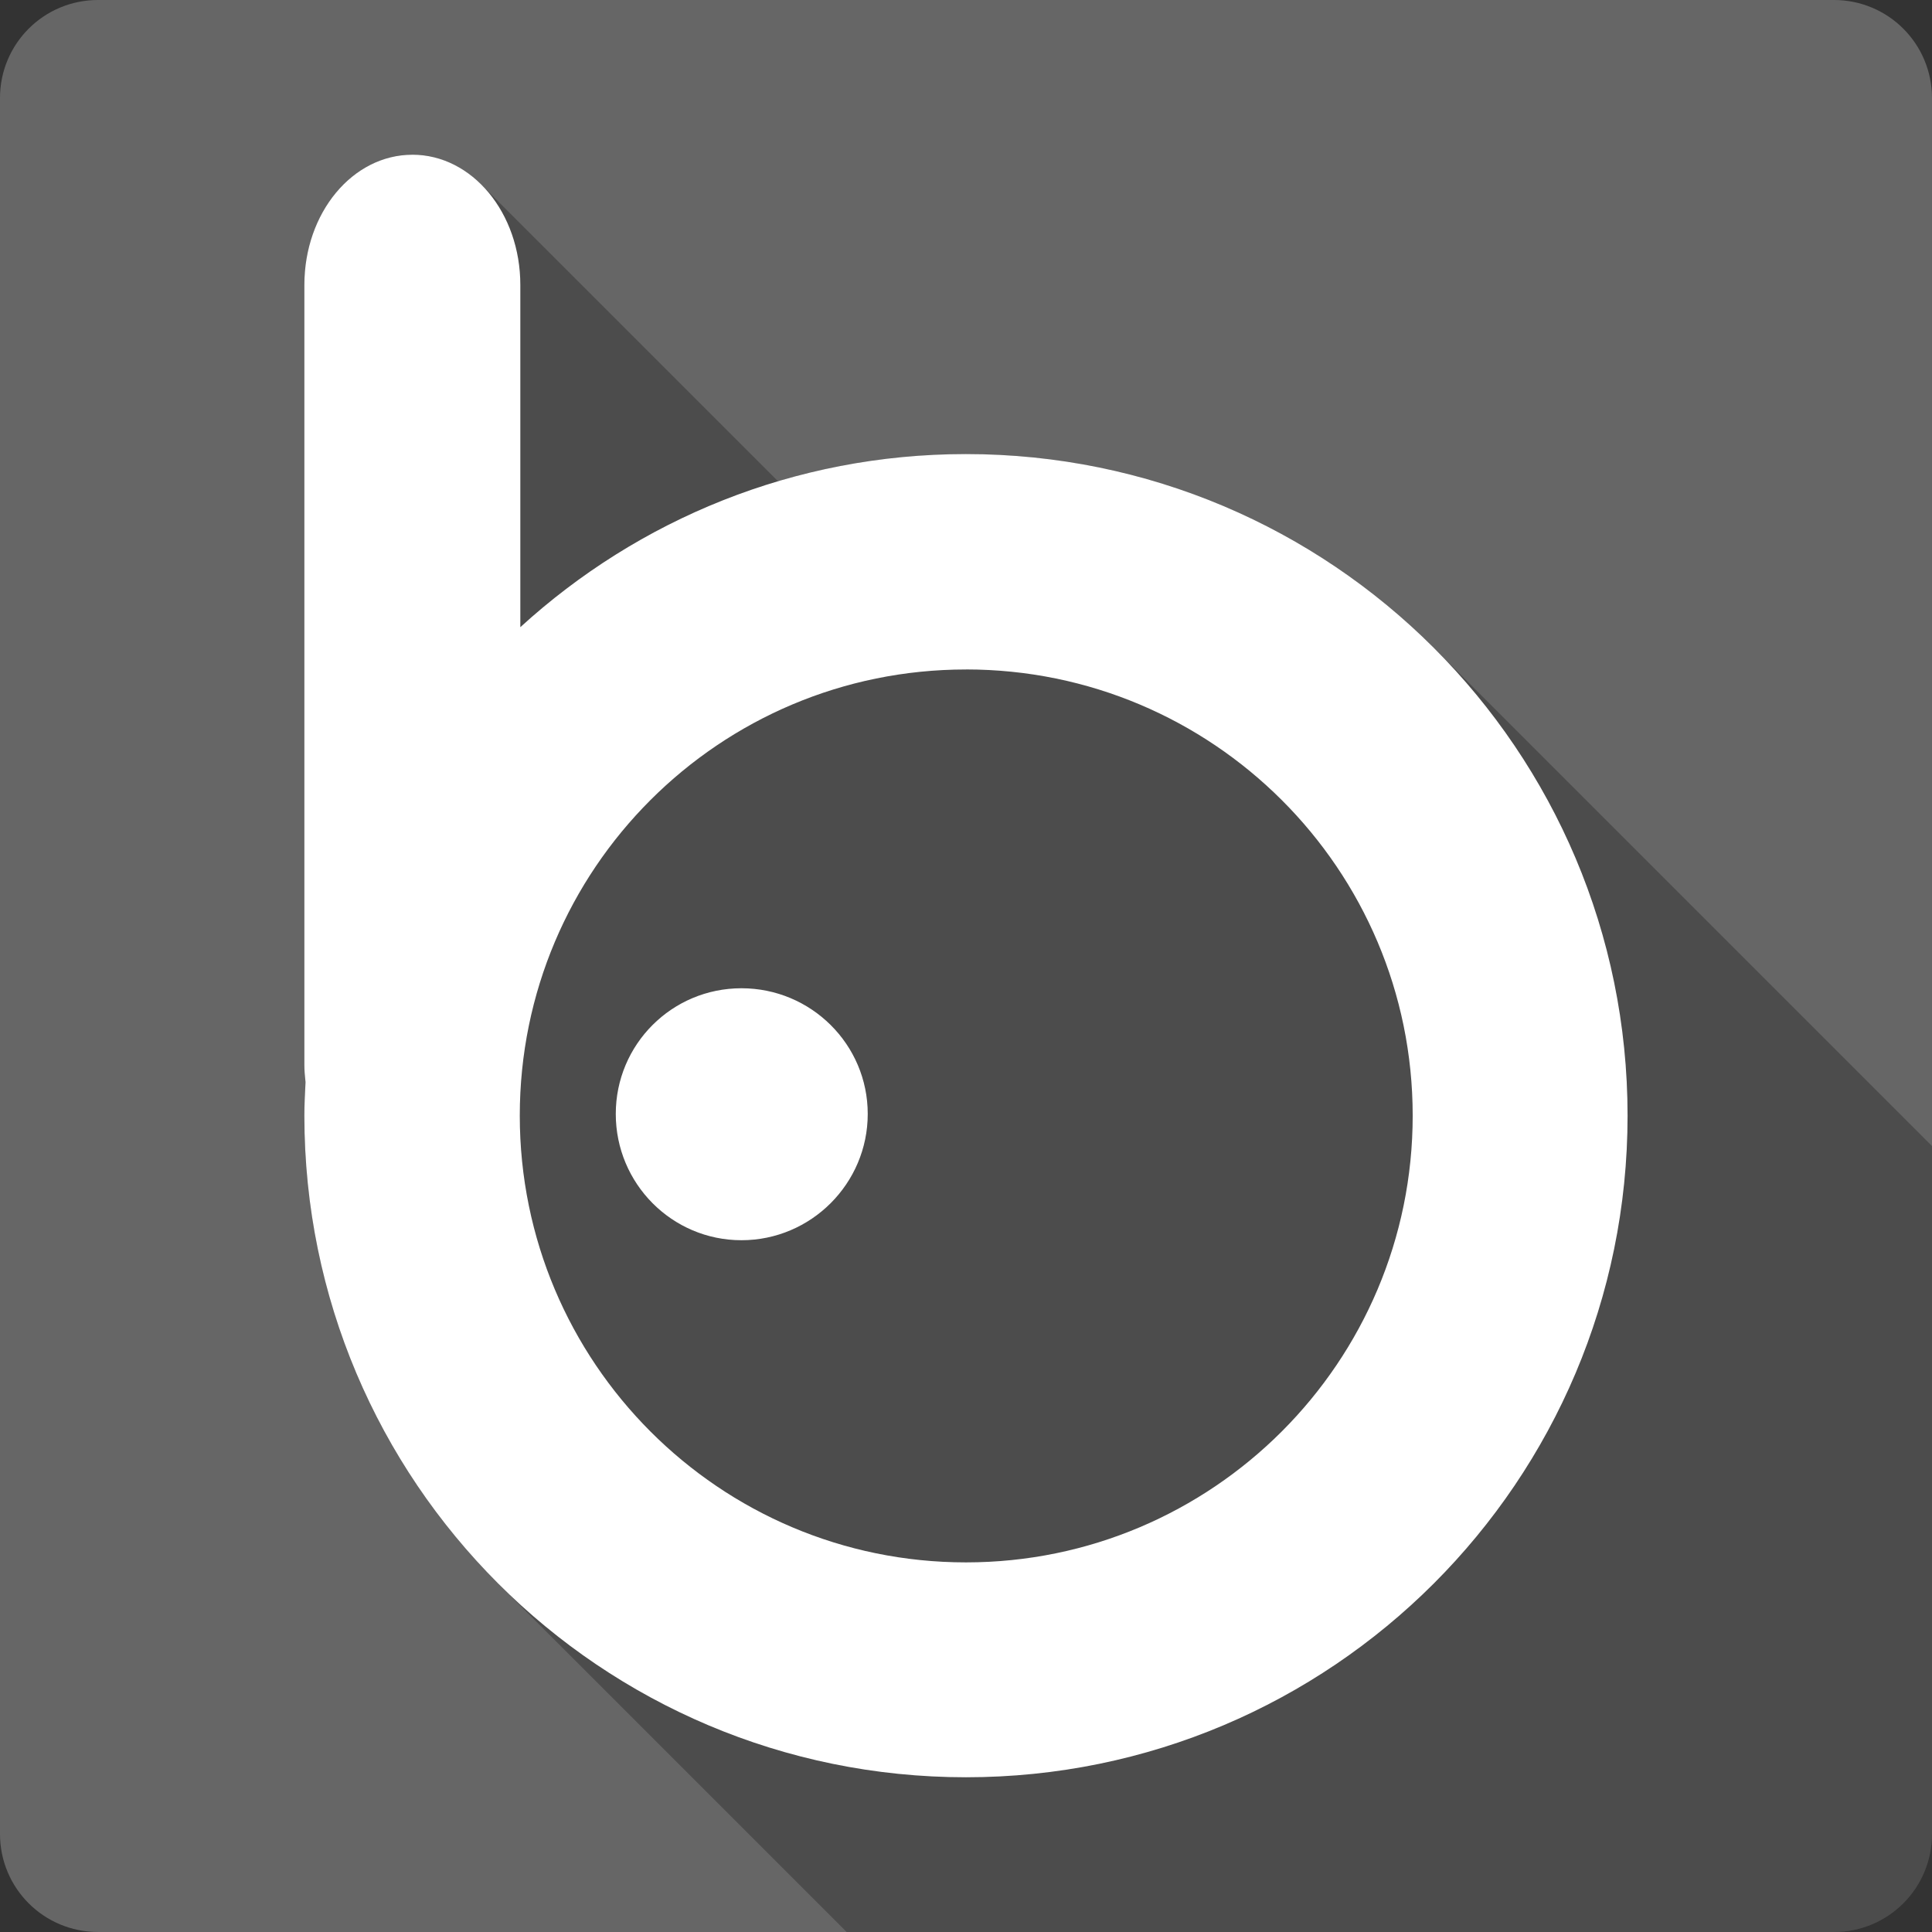 <?xml version="1.0" encoding="UTF-8" standalone="no"?>
<svg
   xmlns:dc="http://purl.org/dc/elements/1.1/"
   xmlns:cc="http://creativecommons.org/ns#"
   xmlns:rdf="http://www.w3.org/1999/02/22-rdf-syntax-ns#"
   xmlns:svg="http://www.w3.org/2000/svg"
   xmlns="http://www.w3.org/2000/svg"
   xmlns:sodipodi="http://sodipodi.sourceforge.net/DTD/sodipodi-0.dtd"
   xmlns:inkscape="http://www.inkscape.org/namespaces/inkscape"
   viewBox="0 0 512 512"
   id="svg2"
   version="1.1"
   inkscape:version="0.91 r13725"
   sodipodi:docname="badoo.svg">
  <rect x="0" y="0" width="512" height="512" fill="#333333" stroke="none"/>
  <defs
     id="defs1592" />
  <sodipodi:namedview
     pagecolor="#ffffff"
     bordercolor="#666666"
     borderopacity="1"
     objecttolerance="10"
     gridtolerance="10"
     guidetolerance="10"
     inkscape:pageopacity="0"
     inkscape:pageshadow="2"
     inkscape:window-width="640"
     inkscape:window-height="480"
     id="namedview1590"
     showgrid="false"
     inkscape:zoom="0.5546875"
     inkscape:cx="36.056338"
     inkscape:cy="240.67606"
     inkscape:current-layer="svg2" />
  <g
     id="g4943"
     transform="translate(356.958,-391.211)">
    <path
       id="path1538"
       d="m -330.962,391.209 c -14.397,0 -26,11.603 -26,26 l 0,460 c 0,14.397 11.603,26 26,26 l 460,0 c 14.397,0 26,-11.603 26,-26 l 0,-460 c 0,-14.397 -11.603,-26 -26,-26 l -460,0"
       style="fill:#666666"
       inkscape:connector-curvature="0" />
    <path
       id="path1586"
       d="m -247.672,432.209 28.12,28.12 c 10e-4,0.007 0.003,0.013 0.004,0.02 l -28.12,-28.12 c -15.849,0 -28.615,15.384 -28.615,34.518 l 0,206.66 c 0,1.561 0.138,3.039 0.303,4.543 0.006,0.049 -0.006,0.102 0,0.15 -0.146,2.938 -0.303,5.808 -0.303,8.783 0,48.42 19.622,92.25 51.35,123.98 l 92.35,92.35 261.63,0 c 14.397,0 26,-11.603 26,-26 l 0,-182.29 -132.02,-132.02 c -31.727,-31.727 -75.56,-51.35 -123.98,-51.35 -17.316,0 -34.03,2.521 -49.807,7.205 l -78.63,-78.62 c -4.952,-4.952 -11.319,-7.92 -18.281,-7.92"
       style="opacity:0.25"
       inkscape:connector-curvature="0" />
    <path
       id="path1588"
       d="m -247.682,432.219 c -15.849,0 -28.615,15.386 -28.615,34.519 l 0,206.66 c 0,1.561 0.139,3.038 0.303,4.542 0.006,0.049 -0.006,0.103 0,0.151 -0.146,2.938 -0.303,5.807 -0.303,8.782 0,96.83 78.49,175.33 175.33,175.33 96.83,0 175.33,-78.49 175.33,-175.33 0,-96.83 -78.49,-175.33 -175.33,-175.33 -45.542,0 -86.92,17.407 -118.1,45.875 l 0,-90.69 c 0,-19.13 -12.766,-34.519 -28.615,-34.519 m 146.71,136.41 c 65.34,0 118.39,52.907 118.39,118.25 0,65.34 -53.06,118.39 -118.39,118.39 -65.34,0 -118.24,-53.06 -118.24,-118.39 0,-65.34 52.907,-118.24 118.25,-118.24 m -59.5,84.48 c -18.43,0 -33.31,14.879 -33.31,33.31 0,18.43 14.879,33.462 33.31,33.462 18.43,0 33.462,-15.03 33.462,-33.462 0,-18.43 -15.03,-33.31 -33.462,-33.31"
       style="fill:#ffffff"
       inkscape:connector-curvature="0" />
  </g>
</svg>
